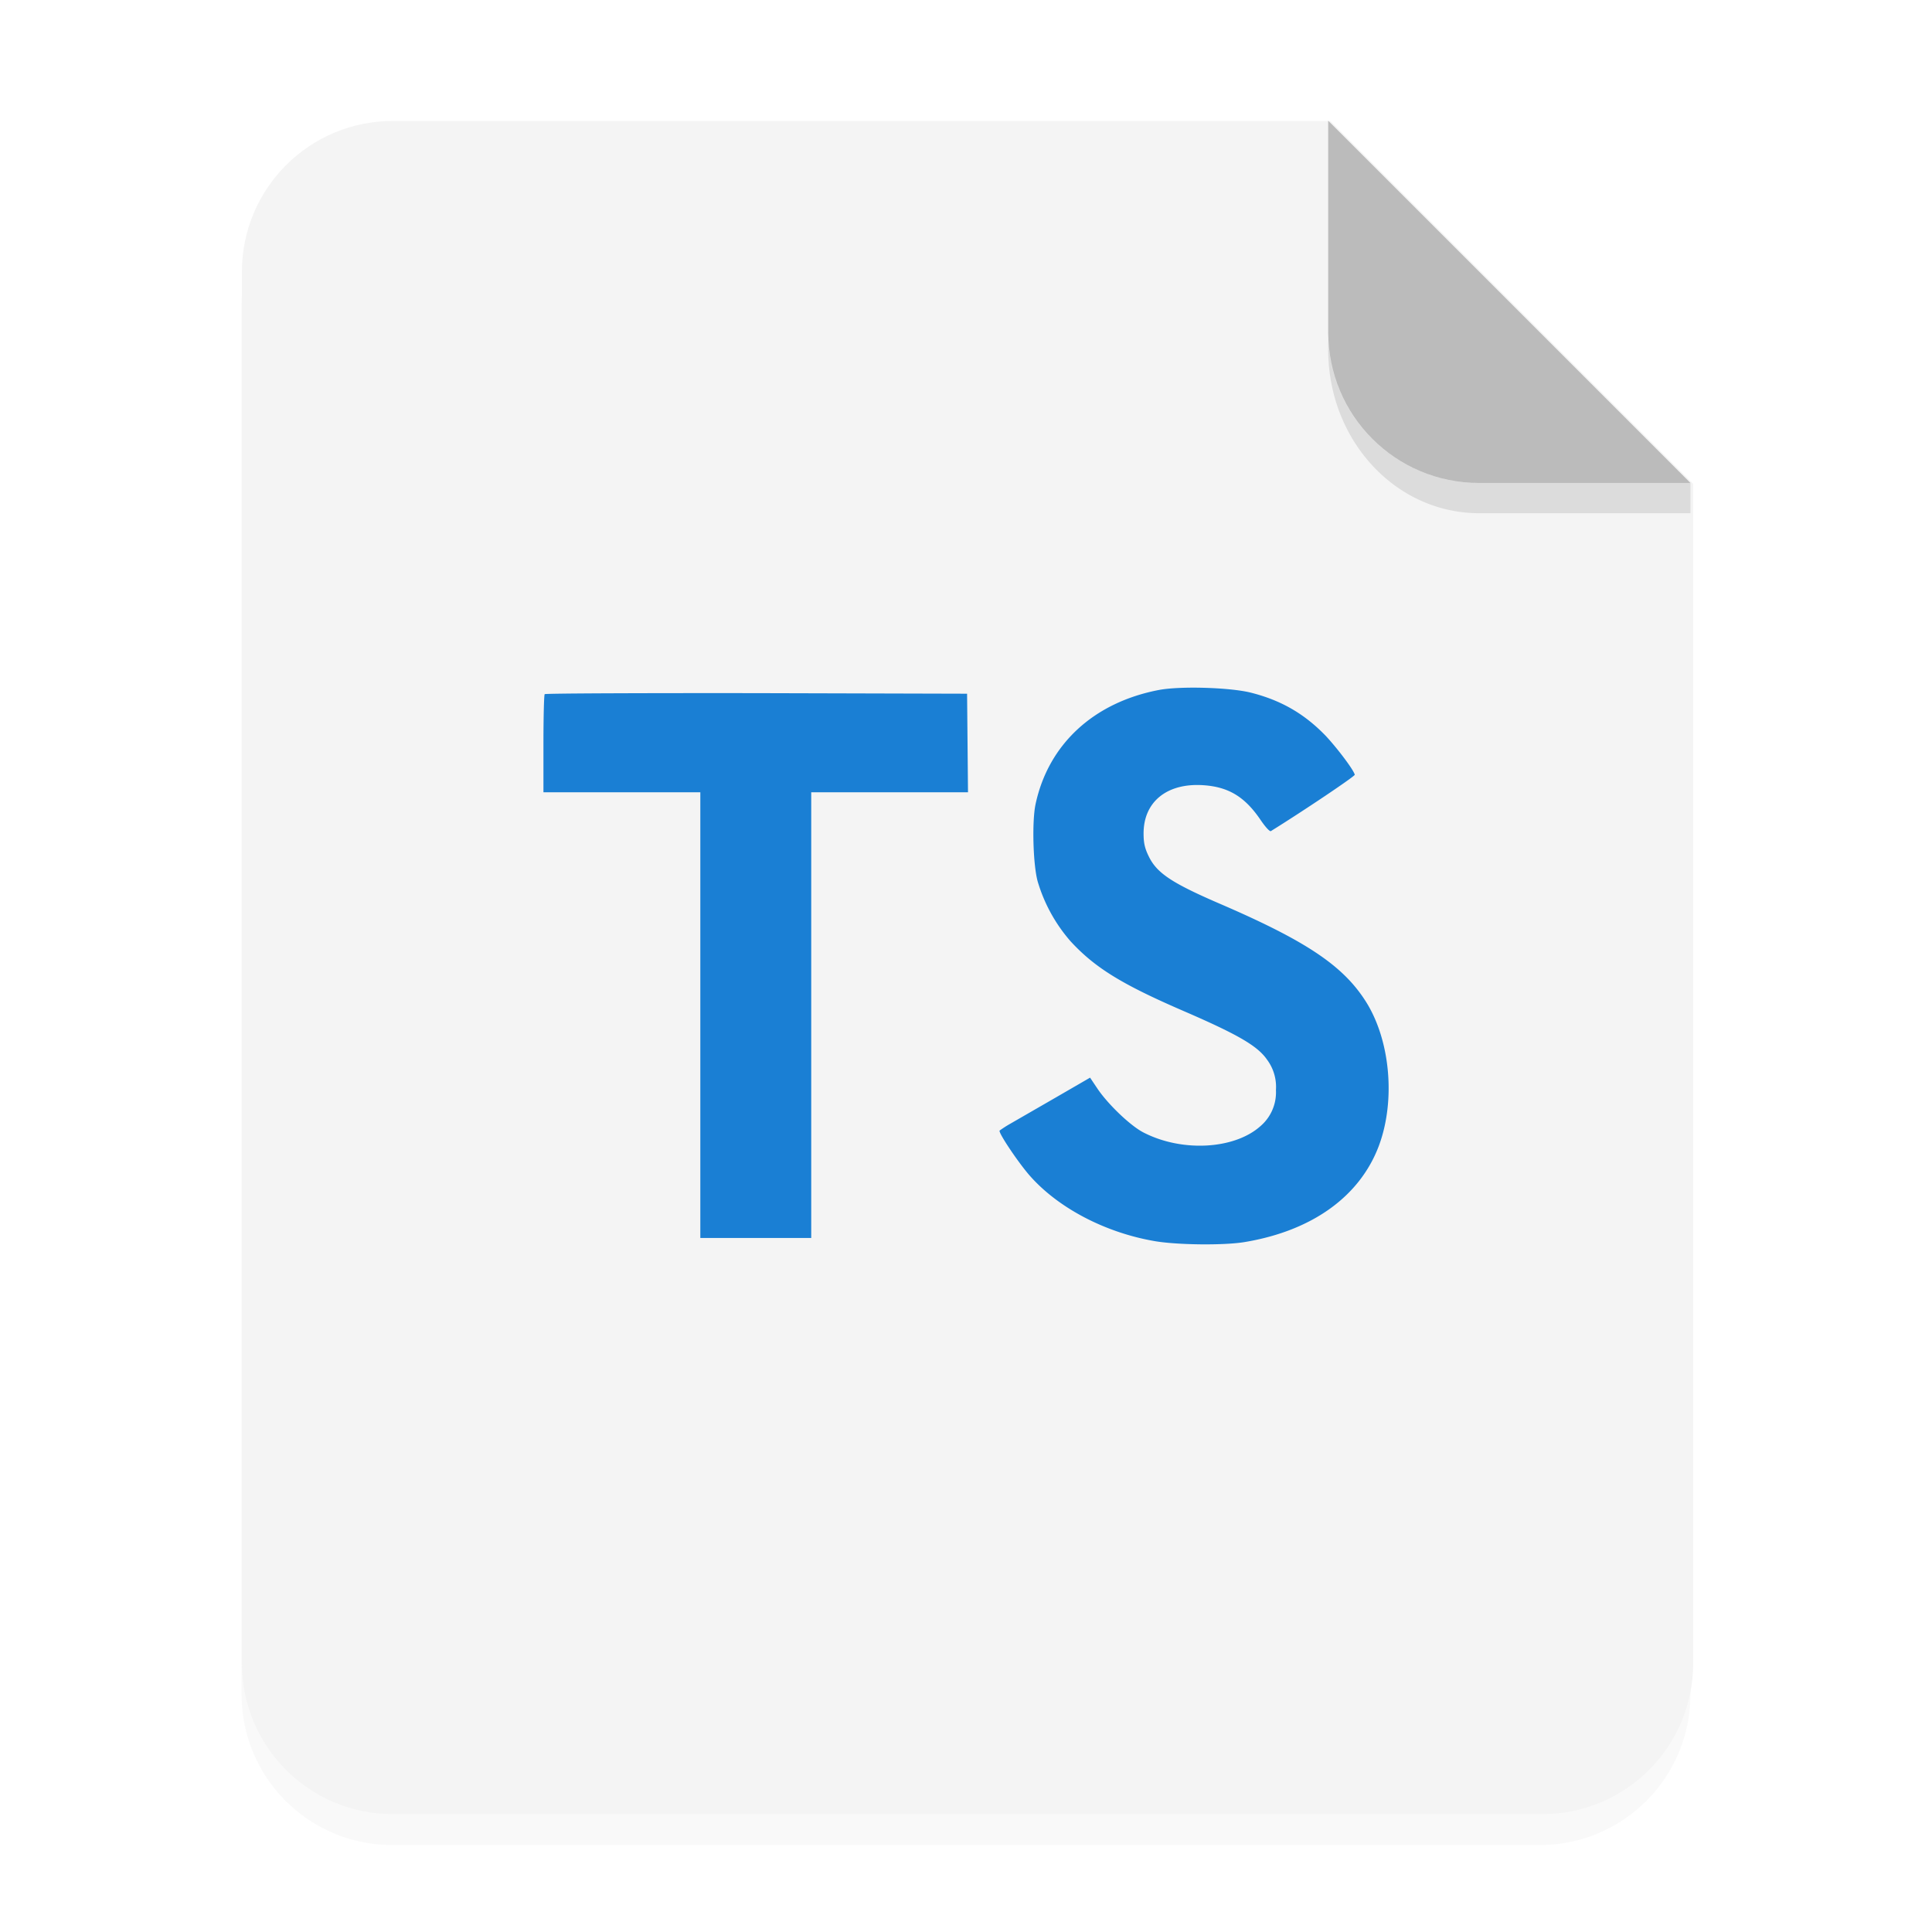 <svg xmlns="http://www.w3.org/2000/svg" width="64" height="64" viewBox="0 0 16.933 16.933"><defs><filter id="a" width="1.078" height="1.067" x="-.039" y="-.033" color-interpolation-filters="sRGB"><feGaussianBlur stdDeviation=".206"/></filter></defs><path d="M3.44 1.354a1.32 1.32 0 0 0-1.323 1.323v12.171c0 .733.59 1.323 1.323 1.323h10.054a1.32 1.32 0 0 0 1.322-1.323V4.53l-3.175-3.175z" filter="url(#a)" opacity=".15" style="paint-order:stroke fill markers"/><g fill-rule="evenodd"><path fill="#f4f4f4" d="M13 4c-2.77 0-5 2.23-5 5v46c0 2.77 2.23 5 5 5h38c2.77 0 5-2.23 5-5V16L44 4z" style="paint-order:stroke fill markers" transform="scale(.265)"/><path fill="#bbb" d="m14.816 4.233-3.175-3.175V2.91c0 .733.59 1.323 1.323 1.323z" style="paint-order:stroke fill markers"/></g><path d="M11.641 2.91v.155c0 .794.59 1.433 1.323 1.433h1.852v-.265h-1.852A1.32 1.32 0 0 1 11.64 2.91" opacity=".1" style="paint-order:stroke fill markers"/><path fill="#1a7fd4" d="M10.96 6.07c.268.067.473.186.66.38.098.105.242.294.254.34.003.013-.456.321-.735.494-.01.007-.05-.037-.095-.104-.136-.198-.278-.283-.496-.298-.32-.022-.527.146-.525.426 0 .082.012.13.045.197.07.146.201.233.612.411.756.325 1.08.54 1.28.845.225.34.276.883.123 1.287-.168.44-.583.738-1.168.837-.181.032-.61.027-.805-.009-.424-.075-.826-.285-1.074-.56-.098-.107-.287-.387-.275-.407a1 1 0 0 1 .097-.062l.392-.226.304-.176.063.094c.09.135.284.322.4.384.338.177.8.152 1.029-.052a.39.39 0 0 0 .137-.317.4.4 0 0 0-.079-.268c-.082-.118-.25-.217-.726-.423-.544-.235-.78-.38-.994-.612a1.4 1.4 0 0 1-.29-.528c-.04-.149-.05-.523-.018-.674.112-.526.51-.893 1.083-1.002.186-.035.618-.022.801.023m-2.48.441.004.433H7.11v3.906h-.972V6.944H4.763V6.52c0-.235.005-.431.011-.436.005-.007.842-.01 1.856-.009l1.846.005z" class="st1" enable-background="new"/></svg>